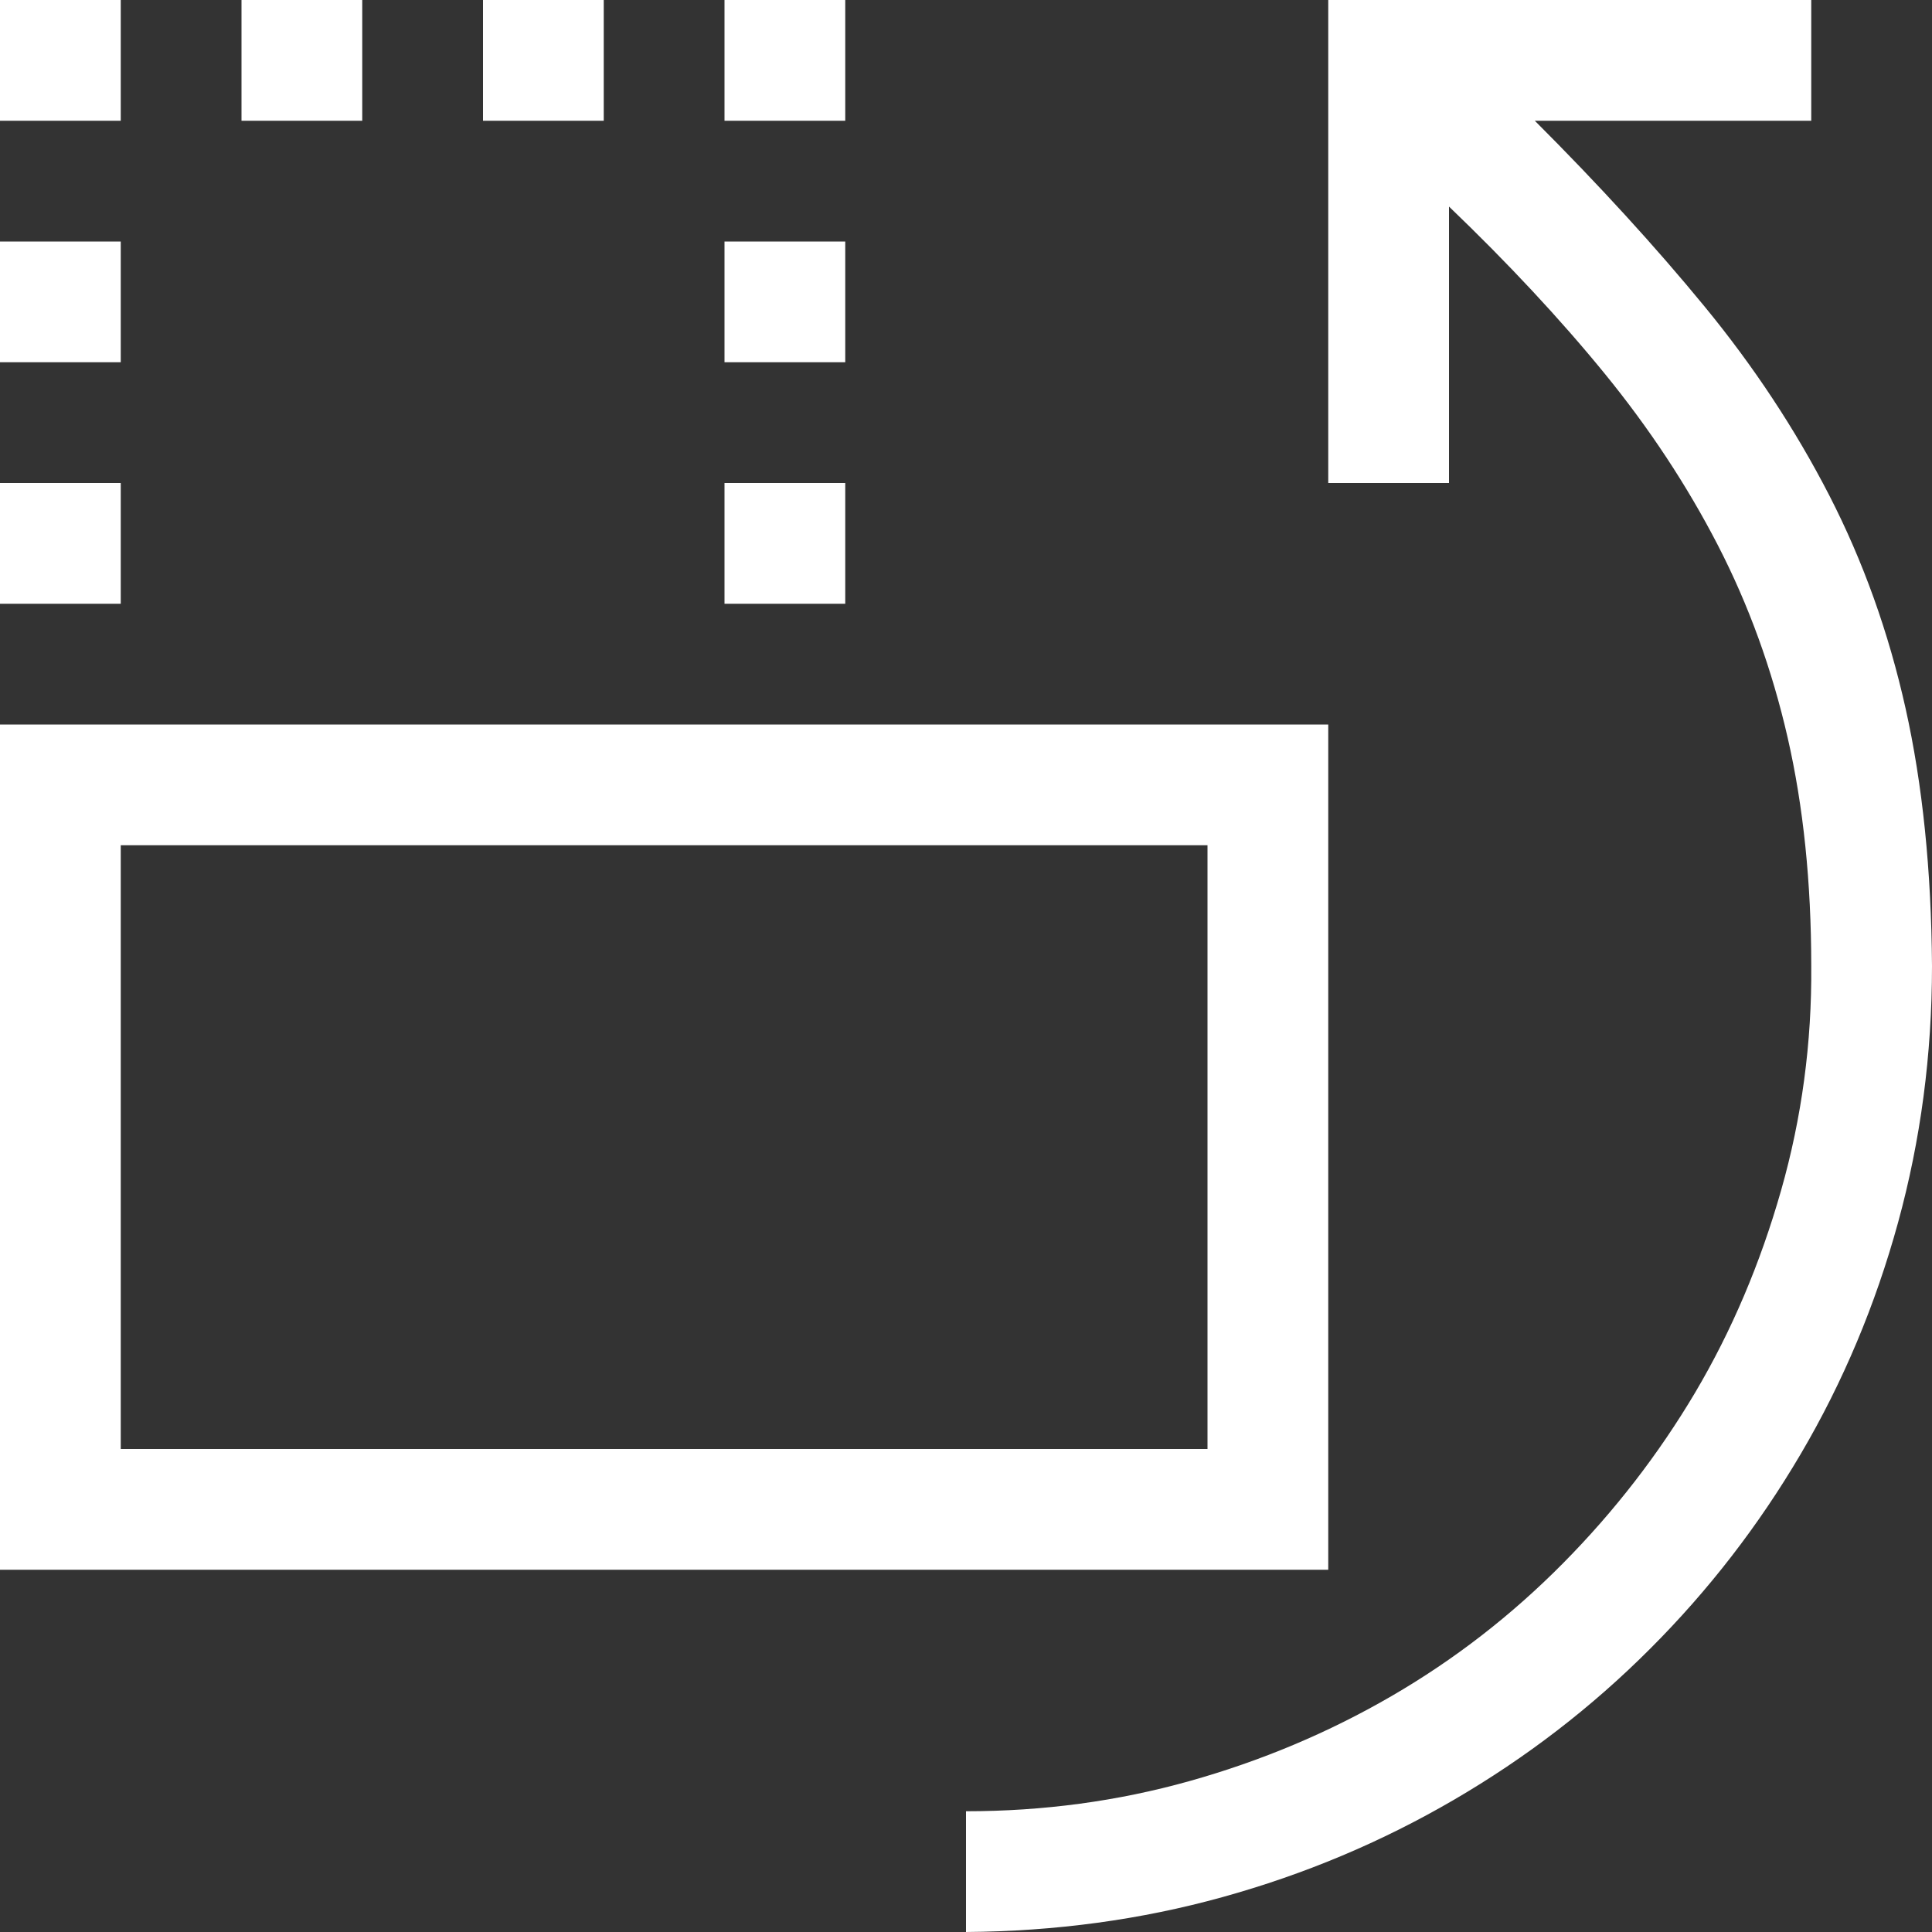 <svg width="24" height="24" viewBox="0 0 24 24" fill="none" xmlns="http://www.w3.org/2000/svg">
<rect x="0" y="0" width="24" height="24" fill="#333333" stroke="none"/>
<g clip-path="url(#clip0_123_16)">
<path d="M16.5 19.5H0V9H16.5V19.5ZM15 10.5H1.5V18H15V10.5ZM1.5 7.5H0V6H1.5V7.5ZM1.5 4.5H0V3H1.5V4.5ZM1.5 1.5H0V0H1.5V1.5ZM10.5 1.5H9V0H10.5V1.5ZM4.5 1.5H3V0H4.5V1.5ZM7.5 1.5H6V0H7.5V1.5ZM10.5 4.5H9V3H10.5V4.5ZM10.5 7.5H9V6H10.5V7.5ZM19.066 1.5C19.863 2.297 20.566 3.066 21.176 3.809C21.785 4.551 22.301 5.332 22.723 6.152C23.145 6.973 23.461 7.855 23.672 8.801C23.883 9.746 23.992 10.812 24 12C24 13.102 23.859 14.164 23.578 15.188C23.297 16.211 22.895 17.168 22.371 18.059C21.848 18.949 21.223 19.758 20.496 20.484C19.77 21.211 18.957 21.836 18.059 22.359C17.16 22.883 16.203 23.285 15.188 23.566C14.172 23.848 13.109 23.992 12 24V22.5C12.961 22.5 13.887 22.375 14.777 22.125C15.668 21.875 16.504 21.523 17.285 21.07C18.066 20.617 18.777 20.066 19.418 19.418C20.059 18.77 20.605 18.062 21.059 17.297C21.512 16.531 21.867 15.695 22.125 14.789C22.383 13.883 22.508 12.953 22.5 12C22.5 10.961 22.402 10.016 22.207 9.164C22.012 8.312 21.723 7.516 21.34 6.773C20.957 6.031 20.488 5.32 19.934 4.641C19.379 3.961 18.734 3.27 18 2.566V6H16.5V0H22.5V1.5H19.066Z" fill="white"/>
</g>
<defs>
<clipPath id="clip0_123_16">
<rect width="24" height="24" fill="white"/>
</clipPath>
</defs>
</svg>
